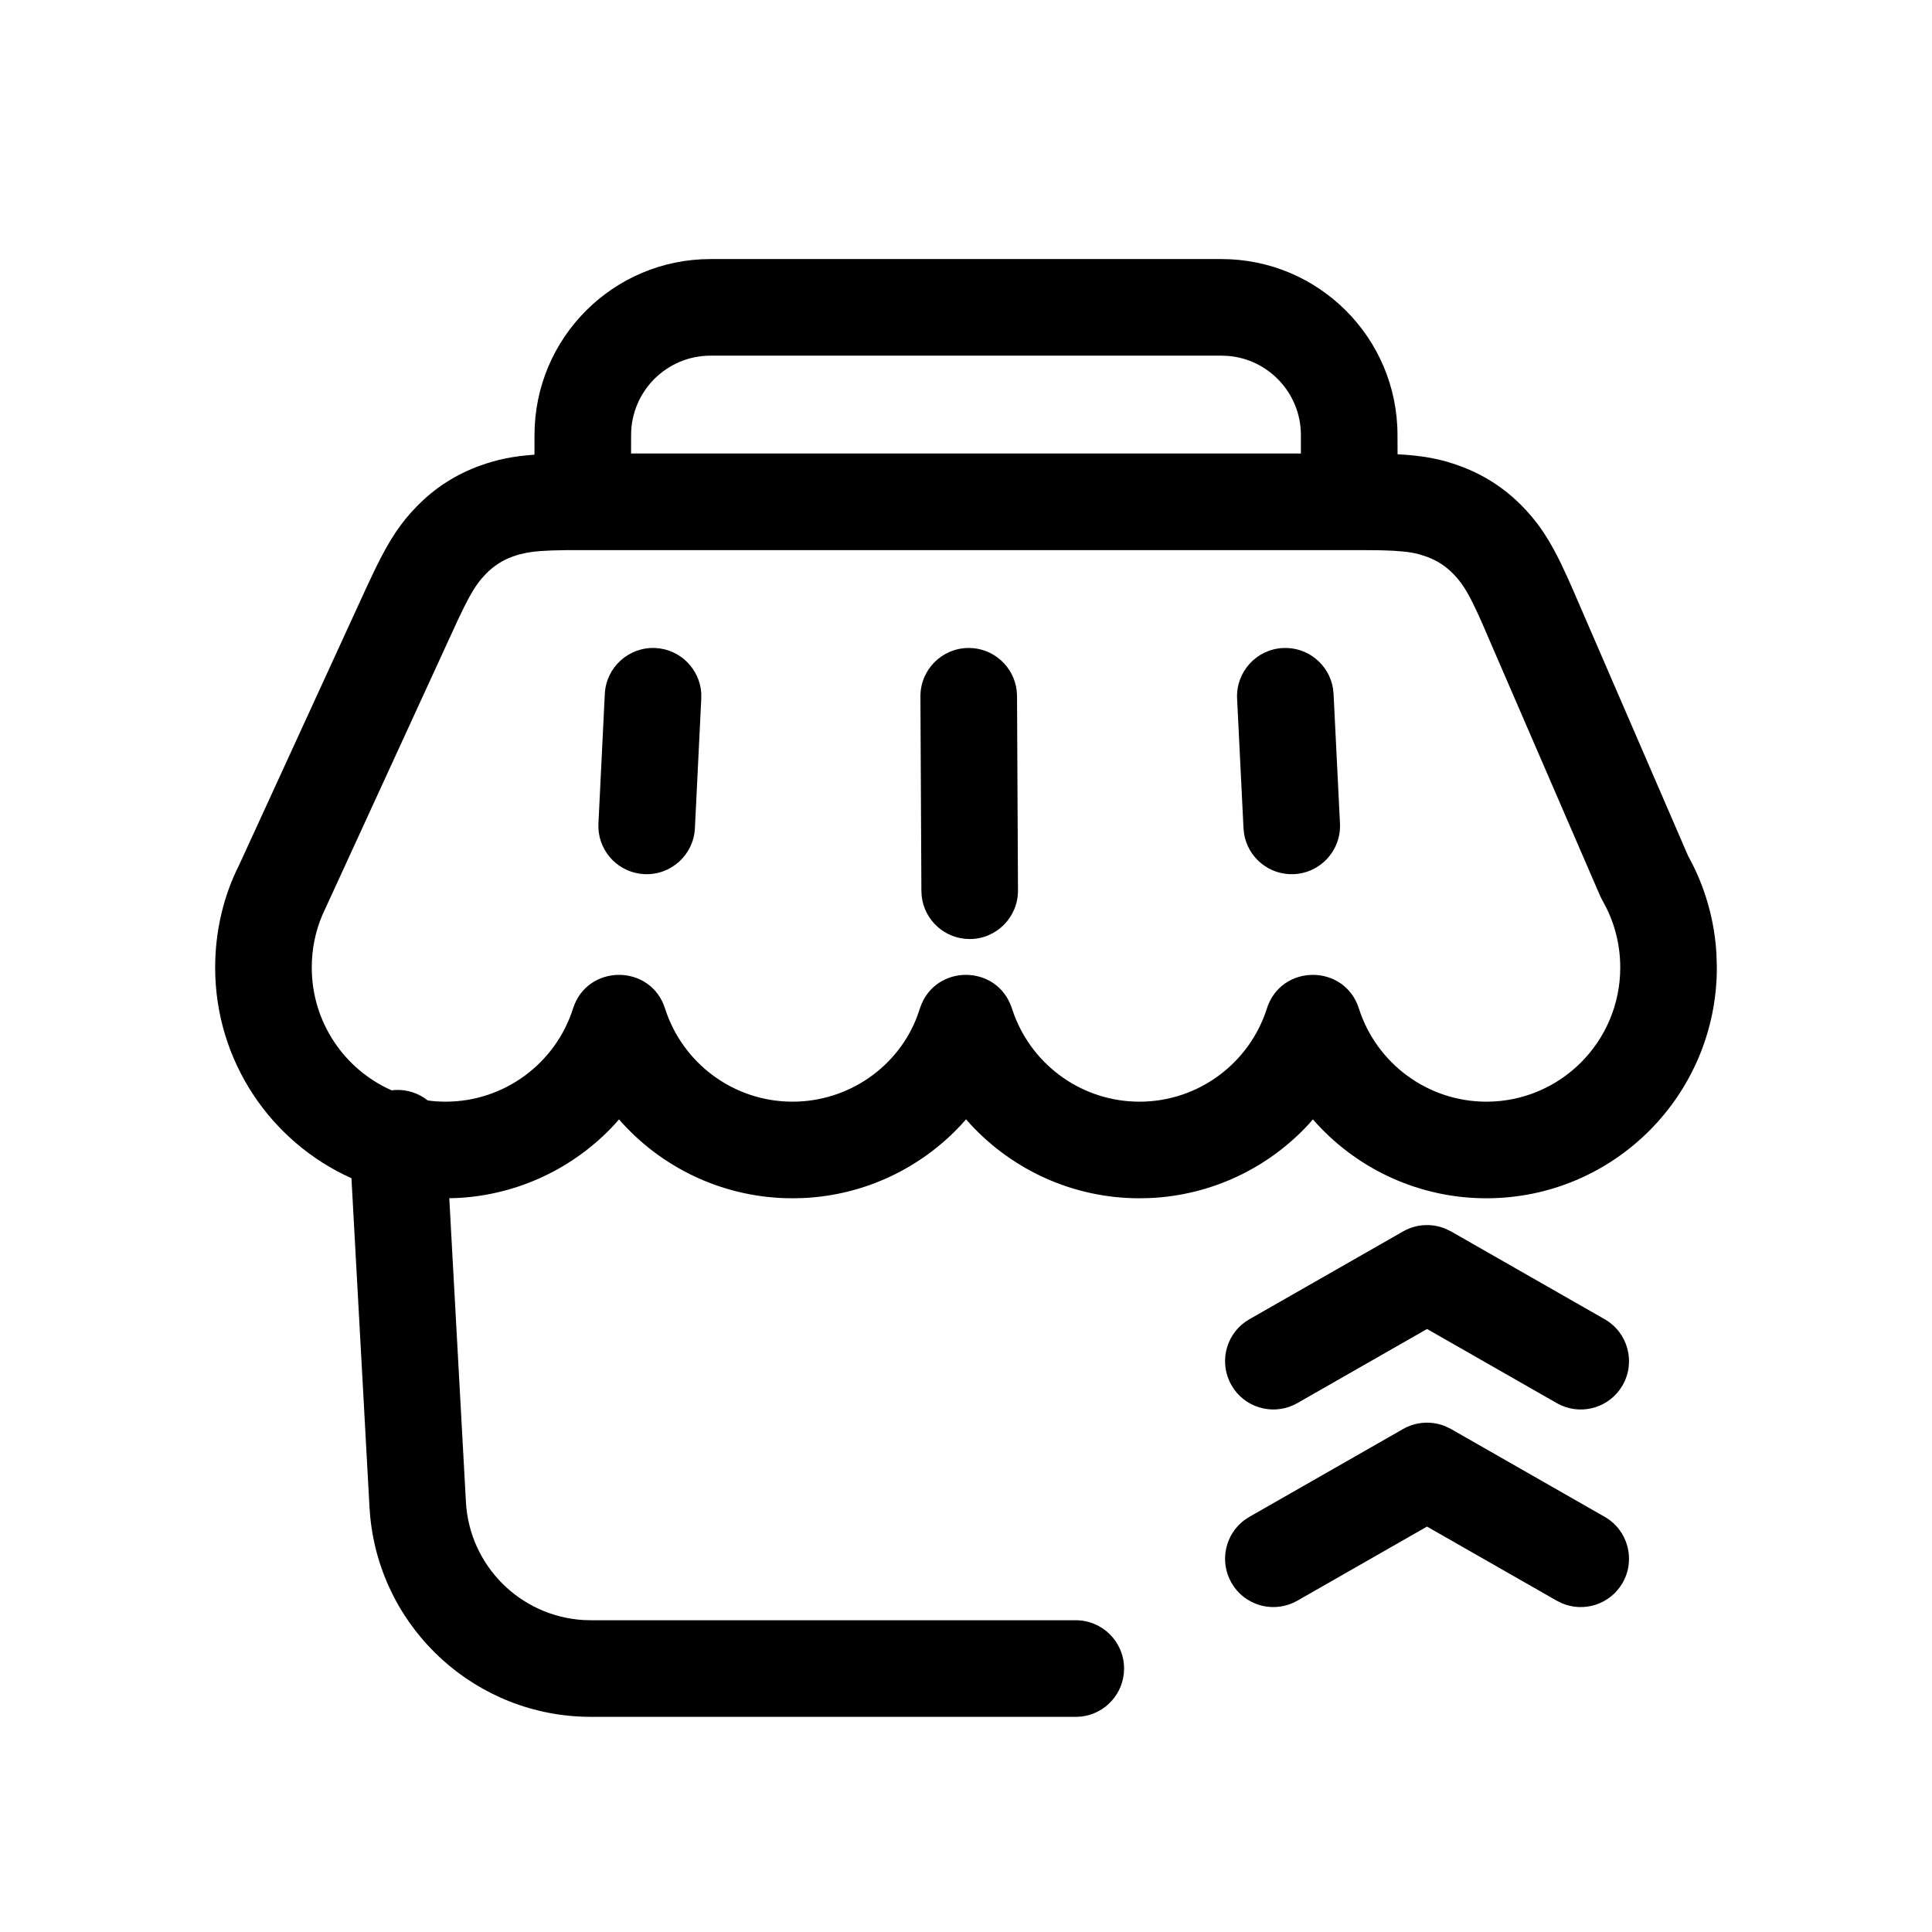 <?xml version="1.0" encoding="UTF-8"?>
<svg width="44px" height="44px" viewBox="0 0 44 44" version="1.1" xmlns="http://www.w3.org/2000/svg" xmlns:xlink="http://www.w3.org/1999/xlink">
    <title>jrxrzsjs</title>
        <g id="编组-3">
        
            <path d="M27.818,5.9 C30.032,5.9 31.827,7.695 31.827,9.909 L31.827,9.909 L31.829,10.346 C32.429,10.377 32.826,10.457 33.252,10.614 C33.812,10.819 34.297,11.138 34.708,11.57 C35.138,12.023 35.413,12.483 35.841,13.473 L35.841,13.473 L38.447,19.496 L38.552,19.694 C38.865,20.324 39.05,21.013 39.091,21.727 L39.091,21.727 L39.1,22.034 C39.1,24.937 36.751,27.29 33.852,27.29 C32.345,27.29 30.963,26.649 29.995,25.599 L29.995,25.599 L29.9,25.493 L29.808,25.599 C28.891,26.594 27.602,27.222 26.187,27.285 L26.187,27.285 L25.951,27.29 C24.453,27.29 23.075,26.656 22.103,25.606 L22.103,25.606 L22.001,25.491 L21.894,25.612 C20.977,26.601 19.691,27.223 18.285,27.285 L18.285,27.285 L18.049,27.29 C16.543,27.29 15.16,26.649 14.192,25.599 L14.192,25.599 L14.098,25.493 L14.005,25.599 C13.089,26.594 11.799,27.222 10.385,27.285 L10.385,27.285 L10.232,27.288 L10.611,34.205 C10.691,35.659 11.85,36.808 13.284,36.895 L13.458,36.9 L24.5,36.9 C25.108,36.9 25.6,37.392 25.6,38 C25.6,38.567 25.171,39.034 24.62,39.094 L24.5,39.1 L13.458,39.1 C10.85,39.1 8.685,37.118 8.432,34.547 L8.415,34.326 L8.004,26.833 C6.174,26.012 4.9,24.172 4.9,22.034 C4.9,21.199 5.095,20.39 5.447,19.698 L5.447,19.698 L8.346,13.379 L8.555,12.937 C8.885,12.264 9.138,11.894 9.496,11.529 C9.906,11.109 10.386,10.801 10.939,10.603 C11.317,10.467 11.672,10.391 12.172,10.355 L12.173,9.909 C12.173,7.695 13.968,5.9 16.182,5.9 L16.182,5.9 Z M32.916,32.482 L33.046,32.545 L36.546,34.545 C37.073,34.846 37.256,35.518 36.955,36.046 C36.674,36.538 36.07,36.731 35.562,36.509 L35.454,36.455 L32.499,34.767 L29.546,36.455 C29.053,36.736 28.435,36.596 28.11,36.147 L28.045,36.046 C27.764,35.553 27.904,34.935 28.353,34.61 L28.454,34.545 L31.954,32.545 C32.25,32.376 32.605,32.355 32.916,32.482 Z M32.916,27.982 L33.046,28.045 L36.546,30.045 C37.073,30.346 37.256,31.018 36.955,31.546 C36.674,32.038 36.07,32.231 35.562,32.009 L35.454,31.955 L32.5,30.267 L29.546,31.955 C29.053,32.236 28.435,32.096 28.11,31.647 L28.045,31.546 C27.764,31.053 27.904,30.435 28.353,30.11 L28.454,30.045 L31.954,28.045 C32.25,27.876 32.605,27.855 32.916,27.982 Z M31.191,12.529 L31.055,12.529 L12.904,12.529 L12.57,12.536 L12.305,12.55 C12.186,12.559 12.087,12.572 11.999,12.588 L11.999,12.588 L11.834,12.625 C11.782,12.639 11.733,12.655 11.683,12.673 C11.443,12.759 11.246,12.886 11.068,13.068 L11.068,13.068 L10.961,13.185 C10.84,13.33 10.728,13.508 10.573,13.818 L10.573,13.818 L10.428,14.118 L7.342,20.838 C7.183,21.212 7.1,21.616 7.1,22.034 C7.1,23.285 7.849,24.359 8.92,24.832 L8.996,24.824 L8.996,24.824 C9.276,24.808 9.538,24.9 9.742,25.062 C9.874,25.081 10.01,25.09 10.148,25.09 C11.483,25.09 12.651,24.222 13.05,22.969 C13.375,21.947 14.82,21.946 15.146,22.968 C15.546,24.222 16.715,25.09 18.049,25.09 C19.331,25.09 20.462,24.291 20.892,23.136 L20.892,23.136 L20.957,22.945 C21.296,21.958 22.69,21.953 23.036,22.937 L23.036,22.937 L23.095,23.107 C23.538,24.29 24.669,25.09 25.951,25.09 C27.285,25.09 28.453,24.222 28.852,22.969 C29.177,21.947 30.622,21.946 30.948,22.968 C31.349,24.222 32.517,25.09 33.852,25.09 C35.535,25.09 36.9,23.723 36.9,22.034 C36.9,21.494 36.761,20.976 36.5,20.519 L36.5,20.519 L36.445,20.41 L33.742,14.164 C33.717,14.106 33.692,14.052 33.669,14.001 L33.669,14.001 L33.539,13.728 C33.379,13.407 33.263,13.243 33.114,13.087 C32.935,12.899 32.736,12.768 32.493,12.679 L32.493,12.679 L32.339,12.629 C32.234,12.599 32.12,12.577 31.976,12.562 L31.976,12.562 L31.735,12.543 L31.433,12.532 C31.321,12.53 31.196,12.529 31.055,12.529 Z M22.057,14.757 C22.624,14.754 23.092,15.181 23.155,15.732 L23.162,15.852 L23.184,20.28 C23.186,20.888 22.696,21.383 22.089,21.386 C21.522,21.388 21.053,20.962 20.991,20.411 L20.984,20.291 L20.962,15.863 C20.959,15.255 21.449,14.76 22.057,14.757 Z M14.927,14.758 C15.493,14.786 15.938,15.238 15.971,15.791 L15.971,15.911 L15.826,18.864 C15.796,19.47 15.28,19.938 14.673,19.908 C14.107,19.88 13.662,19.429 13.629,18.875 L13.629,18.755 L13.774,15.803 C13.804,15.196 14.32,14.729 14.927,14.758 Z M29.219,14.758 C29.785,14.731 30.272,15.136 30.359,15.684 L30.371,15.803 L30.517,18.755 C30.547,19.362 30.079,19.878 29.472,19.908 C28.906,19.936 28.419,19.531 28.332,18.983 L28.32,18.864 L28.174,15.911 C28.144,15.304 28.612,14.788 29.219,14.758 Z M27.818,8.1 L16.182,8.1 C15.183,8.1 14.373,8.91 14.373,9.909 L14.373,9.909 L14.372,10.328 L29.627,10.328 L29.627,9.909 C29.627,8.96 28.896,8.181 27.967,8.106 L27.967,8.106 L27.818,8.1 Z" id="形状结合" fill-rule="nonzero"></path>
    </g>
</svg>